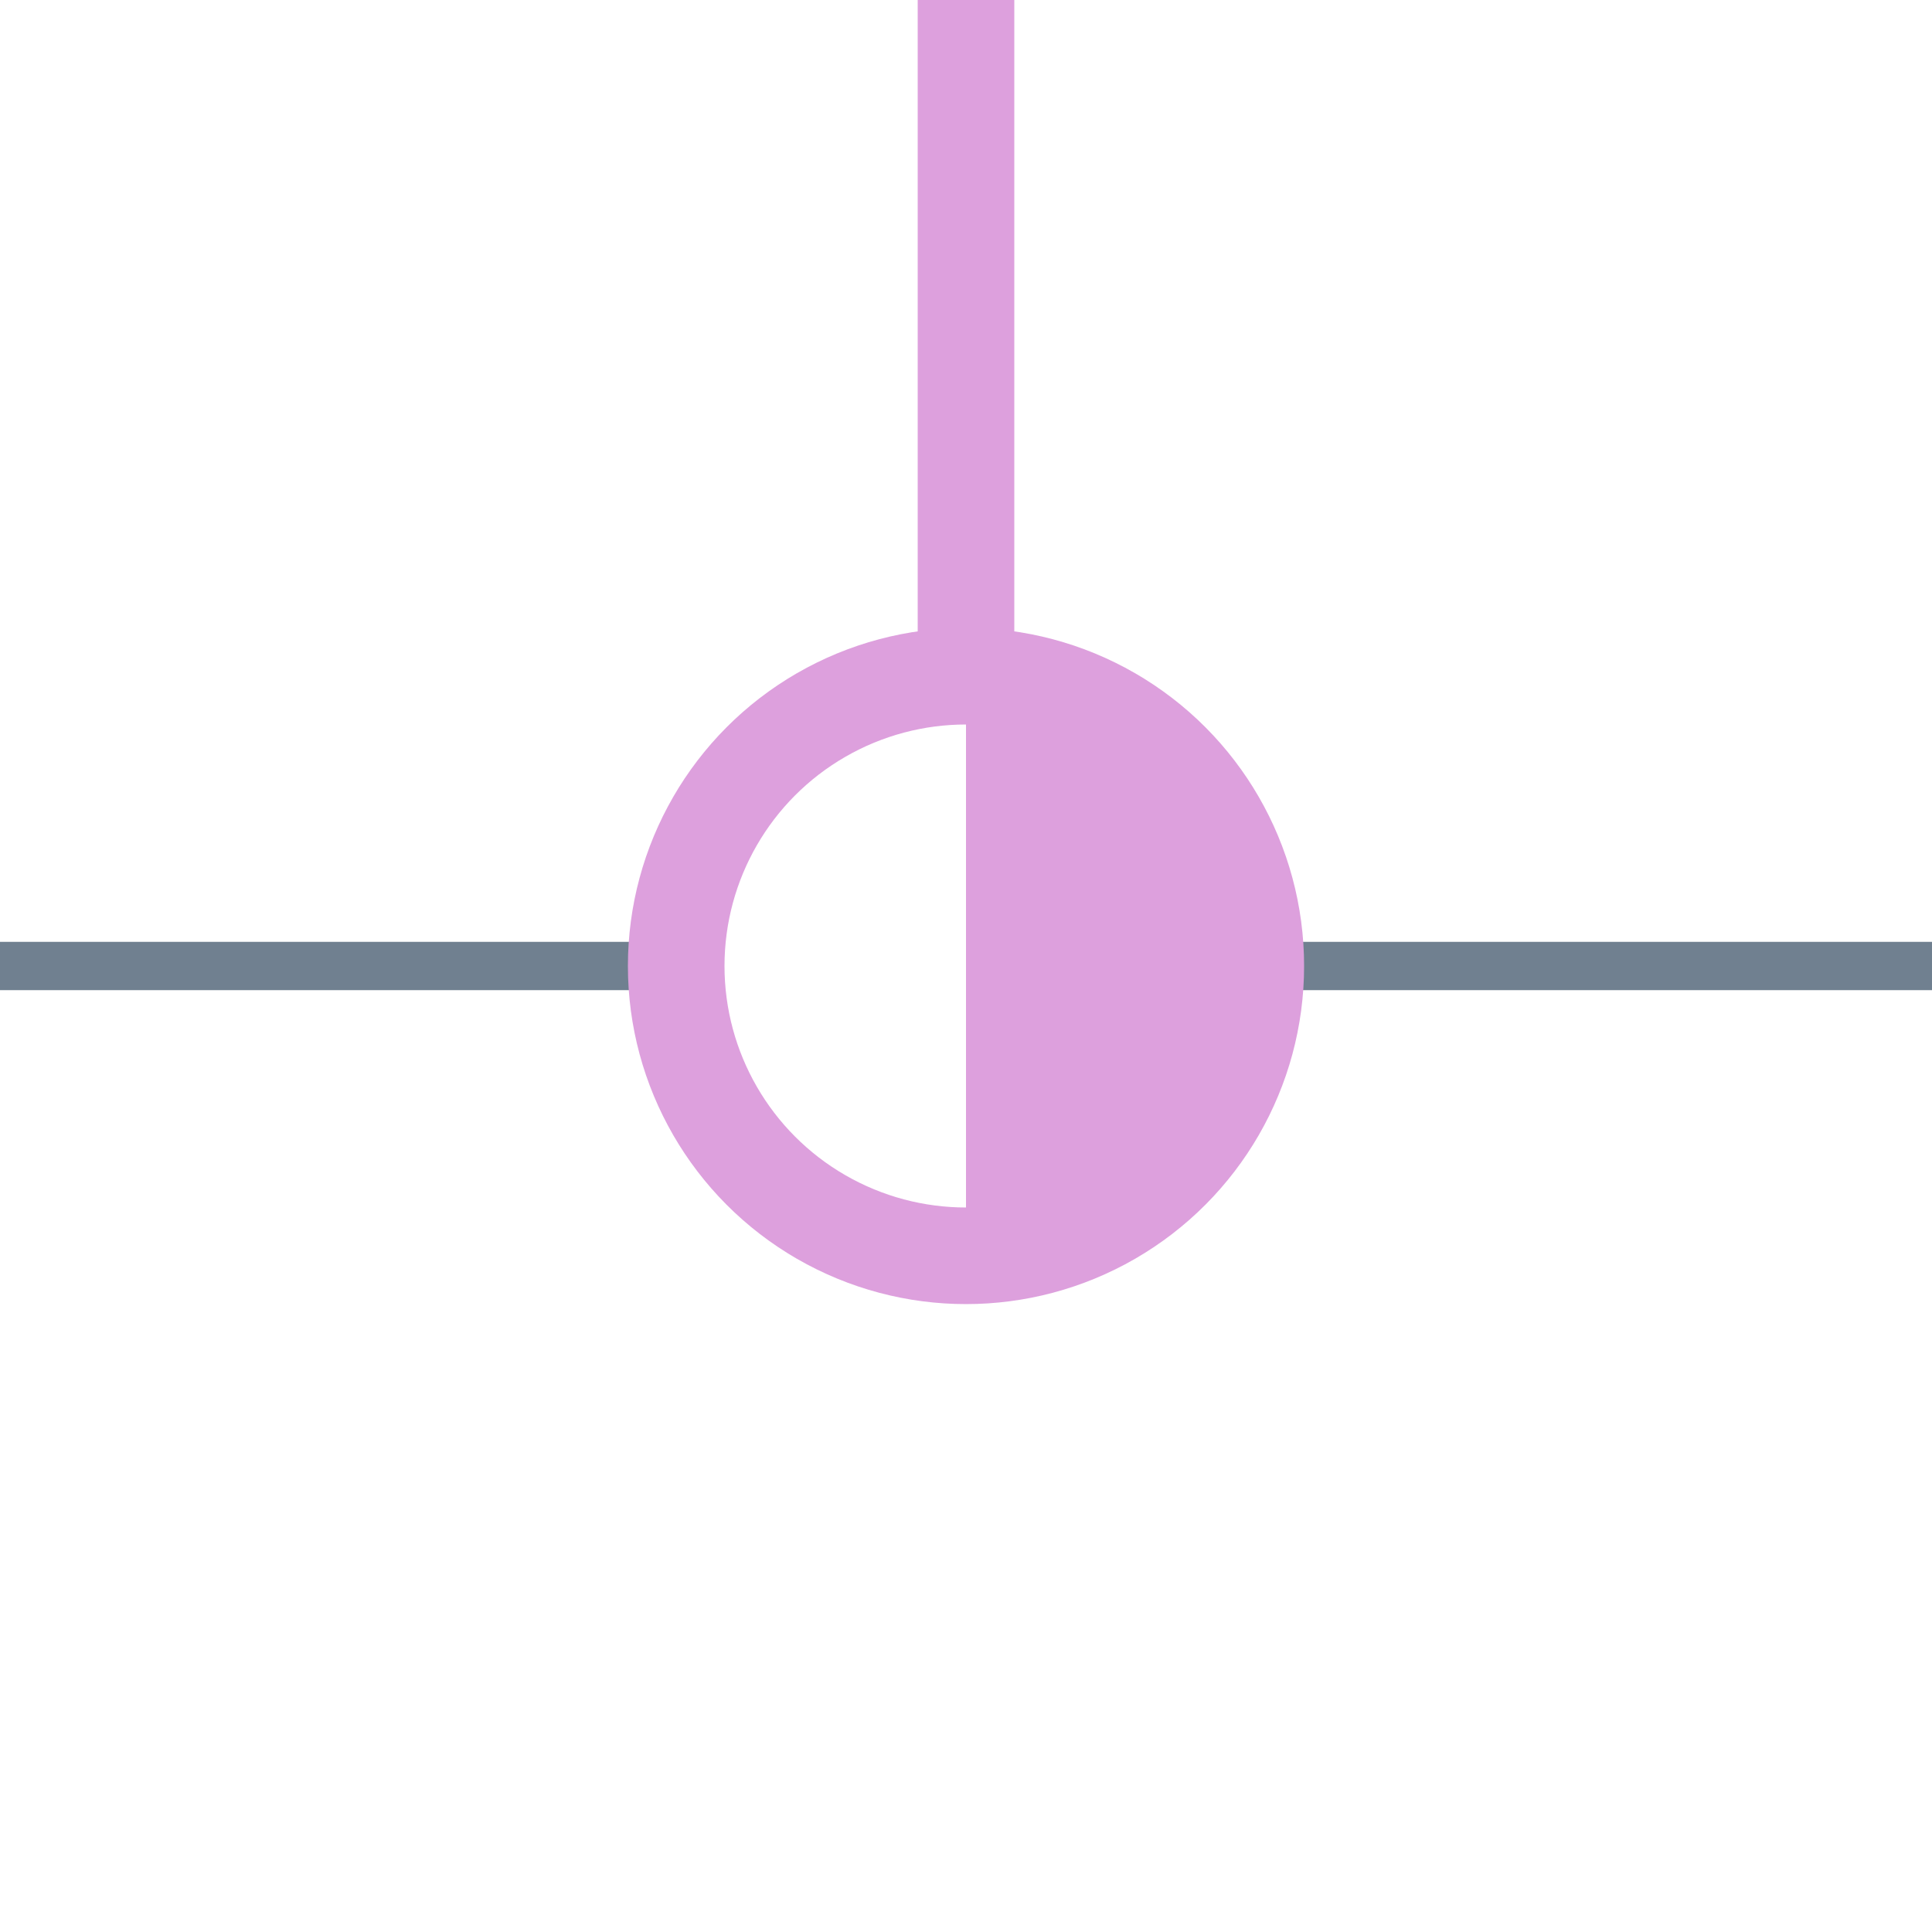 <?xml version="1.0" encoding="utf-8"?>
<svg width="40" height="40" xmlns="http://www.w3.org/2000/svg">
  <g>
    <line x1="26" y1="20" x2="40" y2="20" style="stroke:slategray;stroke-width:1" />
    <line x1="0" y1="20" x2="14" y2="20" style="stroke:slategray;stroke-width:1" />
    <circle cx="20" cy="20" r="6" style="stroke:Plum;stroke-width:2;" fill="transparent" />
    <path d="M20 14 A6,6 0 0,1 20 26" style="stroke:Plum; stroke-width:0.1;" fill="Plum" />
    <line x1="20" y1="14" x2="20" y2="0" style="stroke:Plum;stroke-width:2; stroke-opacity:1;" />
  </g>
</svg>